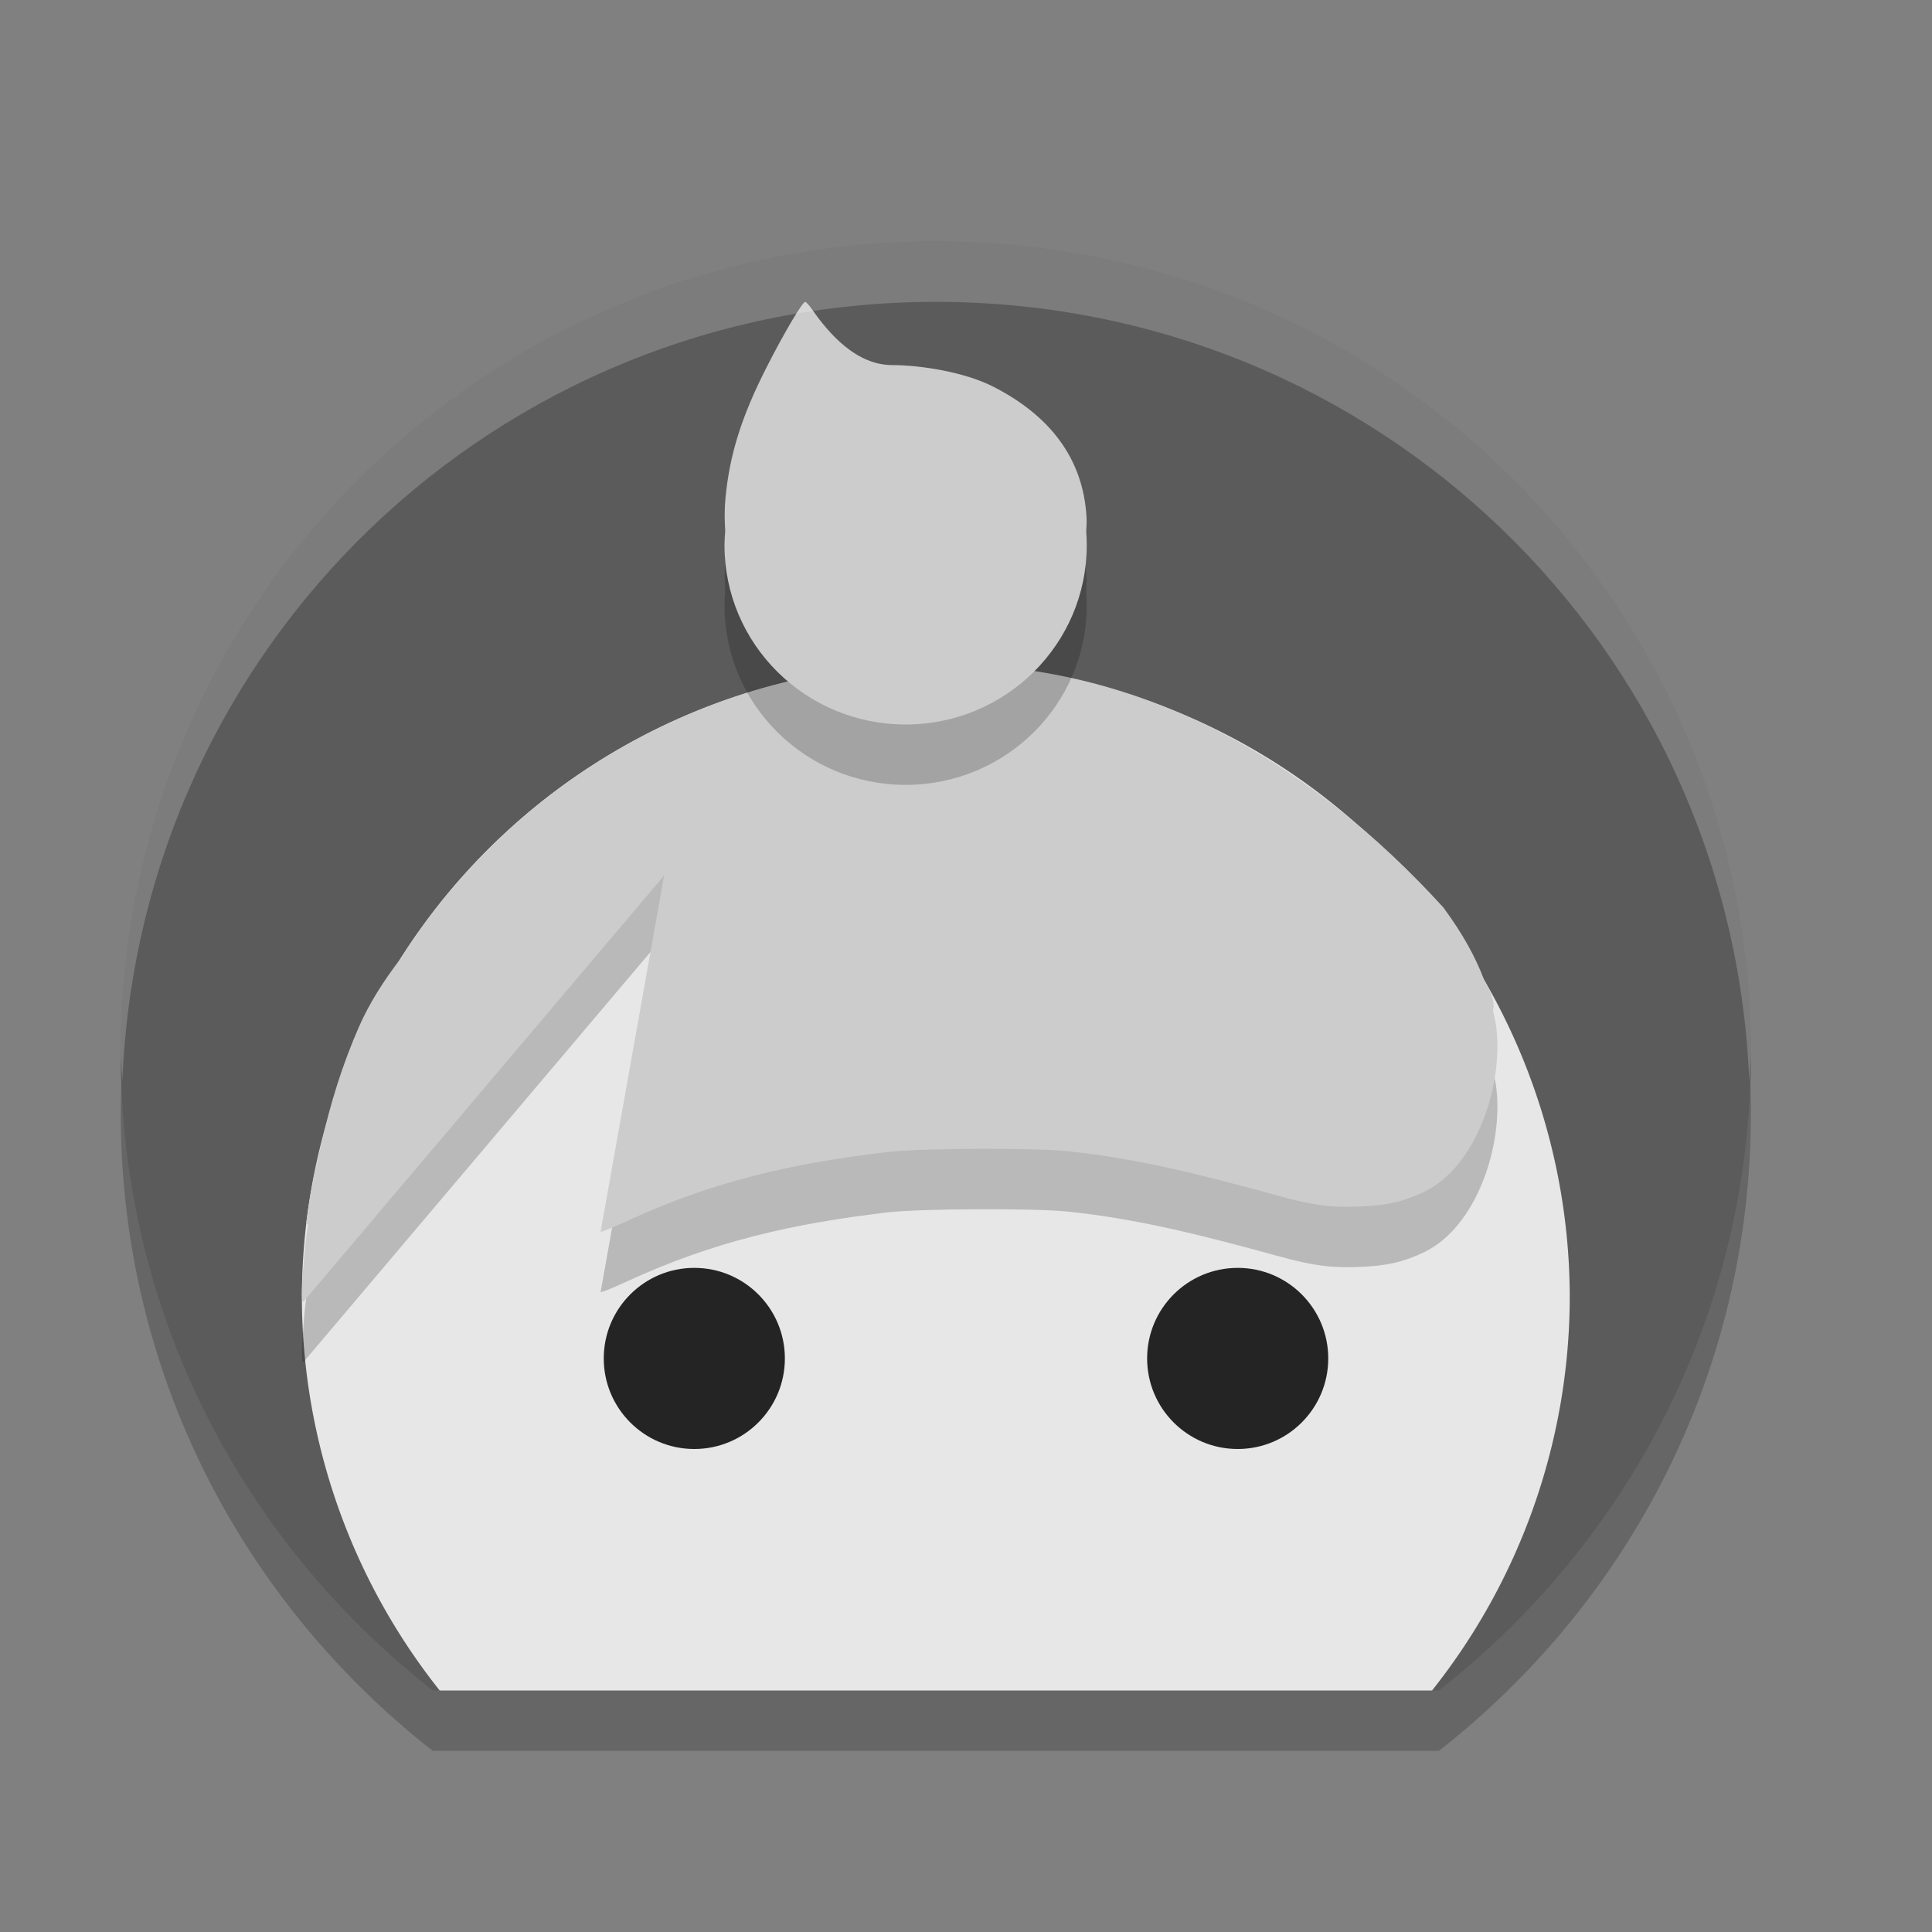 <svg xmlns="http://www.w3.org/2000/svg" width="32" height="32" version="1">
 <rect width="100%" height="100%" fill="#808080" stroke="none"/>
 <path style="opacity:.2" d="m15.5 5c-7.479 0-13.5 5.996-13.5 13.444 0 4.303 2.028 8.099 5.168 10.556h16.664c3.14-2.457 5.168-6.252 5.168-10.556 0-7.448-6.021-13.444-13.5-13.444z"/>
 <path style="fill:#5b5b5b" d="m15.5 4c-7.479 0-13.5 5.996-13.5 13.444 0 4.303 2.028 8.099 5.168 10.556h16.664c3.14-2.457 5.168-6.252 5.168-10.556 0-7.448-6.021-13.444-13.5-13.444z"/>
 <path style="fill:#e7e7e7" d="m15.5 11a10.5 10.5 0 0 0 -10.5 10.5 10.5 10.5 0 0 0 2.283 6.5h16.436a10.5 10.5 0 0 0 2.281 -6.5 10.5 10.5 0 0 0 -10.5 -10.5z"/>
 <path style="opacity:.2" d="m15.5 12c-3.732 0-7.007 1.95-8.869 4.884-0.272 0.355-0.511 0.726-0.685 1.122-0.273 0.623-0.476 1.269-0.63 1.966-0.102 0.414-0.189 0.833-0.241 1.265-0.005 0.038 0.007 0.046 0.026 0.041-0.02 0.166-0.045 0.324-0.06 0.498-0.049 0.558-0.054 0.786-0.016 0.786l5.975-7.061-1.052 5.901c0.009 0.009 0.207-0.072 0.44-0.179 1.432-0.66 2.723-0.953 4.301-1.141 0.544-0.065 2.432-0.073 3-0.014 1.149 0.12 2.198 0.384 3.489 0.739 0.572 0.157 0.852 0.195 1.321 0.178 0.469-0.017 0.745-0.08 1.091-0.246 0.864-0.415 1.317-1.768 1.191-2.741-0.012-0.092-0.036-0.179-0.055-0.268 0.037-0.092 0.001-0.246-0.145-0.502-0.144-0.382-0.356-0.765-0.675-1.198-2.164-2.378-4.991-4.075-8.405-4.029z"/>
 <path style="fill:#cccccc" d="m15.5 11c-3.732 0-7.007 1.95-8.869 4.884-0.272 0.355-0.511 0.726-0.685 1.122-0.273 0.623-0.476 1.269-0.63 1.966-0.102 0.414-0.189 0.833-0.241 1.265-0.005 0.038 0.007 0.046 0.026 0.041-0.02 0.166-0.045 0.324-0.06 0.498-0.049 0.558-0.054 0.786-0.016 0.786l5.975-7.061-1.052 5.901c0.009 0.009 0.207-0.072 0.44-0.179 1.432-0.66 2.723-0.953 4.301-1.141 0.544-0.065 2.432-0.073 3-0.014 1.149 0.12 2.198 0.384 3.489 0.739 0.572 0.157 0.852 0.195 1.321 0.178 0.469-0.017 0.745-0.08 1.091-0.246 0.864-0.415 1.317-1.768 1.191-2.741-0.012-0.092-0.036-0.179-0.055-0.268 0.037-0.092 0.001-0.246-0.145-0.502-0.144-0.382-0.356-0.765-0.675-1.198-2.164-2.378-4.991-4.075-8.405-4.029z"/>
 <circle style="fill:#242424" cx="11.5" cy="22.5" r="1.5"/>
 <circle style="fill:#242424" cx="20.5" cy="22.5" r="1.5"/>
 <path style="opacity:.2" d="m13.337 6c-0.046 0-0.348 0.509-0.634 1.072-0.42 0.823-0.62 1.457-0.688 2.189-0.017 0.181-0.014 0.358-0.003 0.532-0.007 0.079-0.011 0.157-0.012 0.236 0 1.641 1.343 2.971 3 2.971s3-1.33 3-2.971c-0-0.076-0.003-0.151-0.009-0.226 0.003-0.075 0.01-0.151 0.006-0.225-0.053-1.017-0.647-1.715-1.544-2.173-0.475-0.243-1.202-0.357-1.676-0.358-0.591-0.001-1.041-0.511-1.33-0.927-0.046-0.067-0.096-0.12-0.11-0.12z"/>
 <path style="fill:#cccccc" d="m13.337 5c-0.046 0-0.348 0.509-0.634 1.072-0.42 0.823-0.62 1.457-0.688 2.189-0.017 0.181-0.014 0.358-0.003 0.532-0.007 0.079-0.011 0.157-0.012 0.236 0 1.641 1.343 2.971 3 2.971s3-1.33 3-2.971c-0-0.076-0.003-0.151-0.009-0.226 0.003-0.075 0.01-0.151 0.006-0.225-0.053-1.017-0.647-1.715-1.544-2.173-0.475-0.243-1.202-0.357-1.676-0.358-0.591-0.001-1.041-0.511-1.33-0.927-0.046-0.067-0.096-0.12-0.11-0.12z"/>
 <path style="opacity:.2;fill:#ffffff" d="m15.5 4c-7.479 0-13.5 5.995-13.5 13.443 0 0.157 0.022 0.309 0.027 0.465 0.283-7.196 6.175-12.908 13.473-12.908 7.297 0 13.19 5.712 13.473 12.908 0.005-0.156 0.027-0.308 0.027-0.465 0-7.448-6.021-13.443-13.5-13.443z"/>
</svg>
